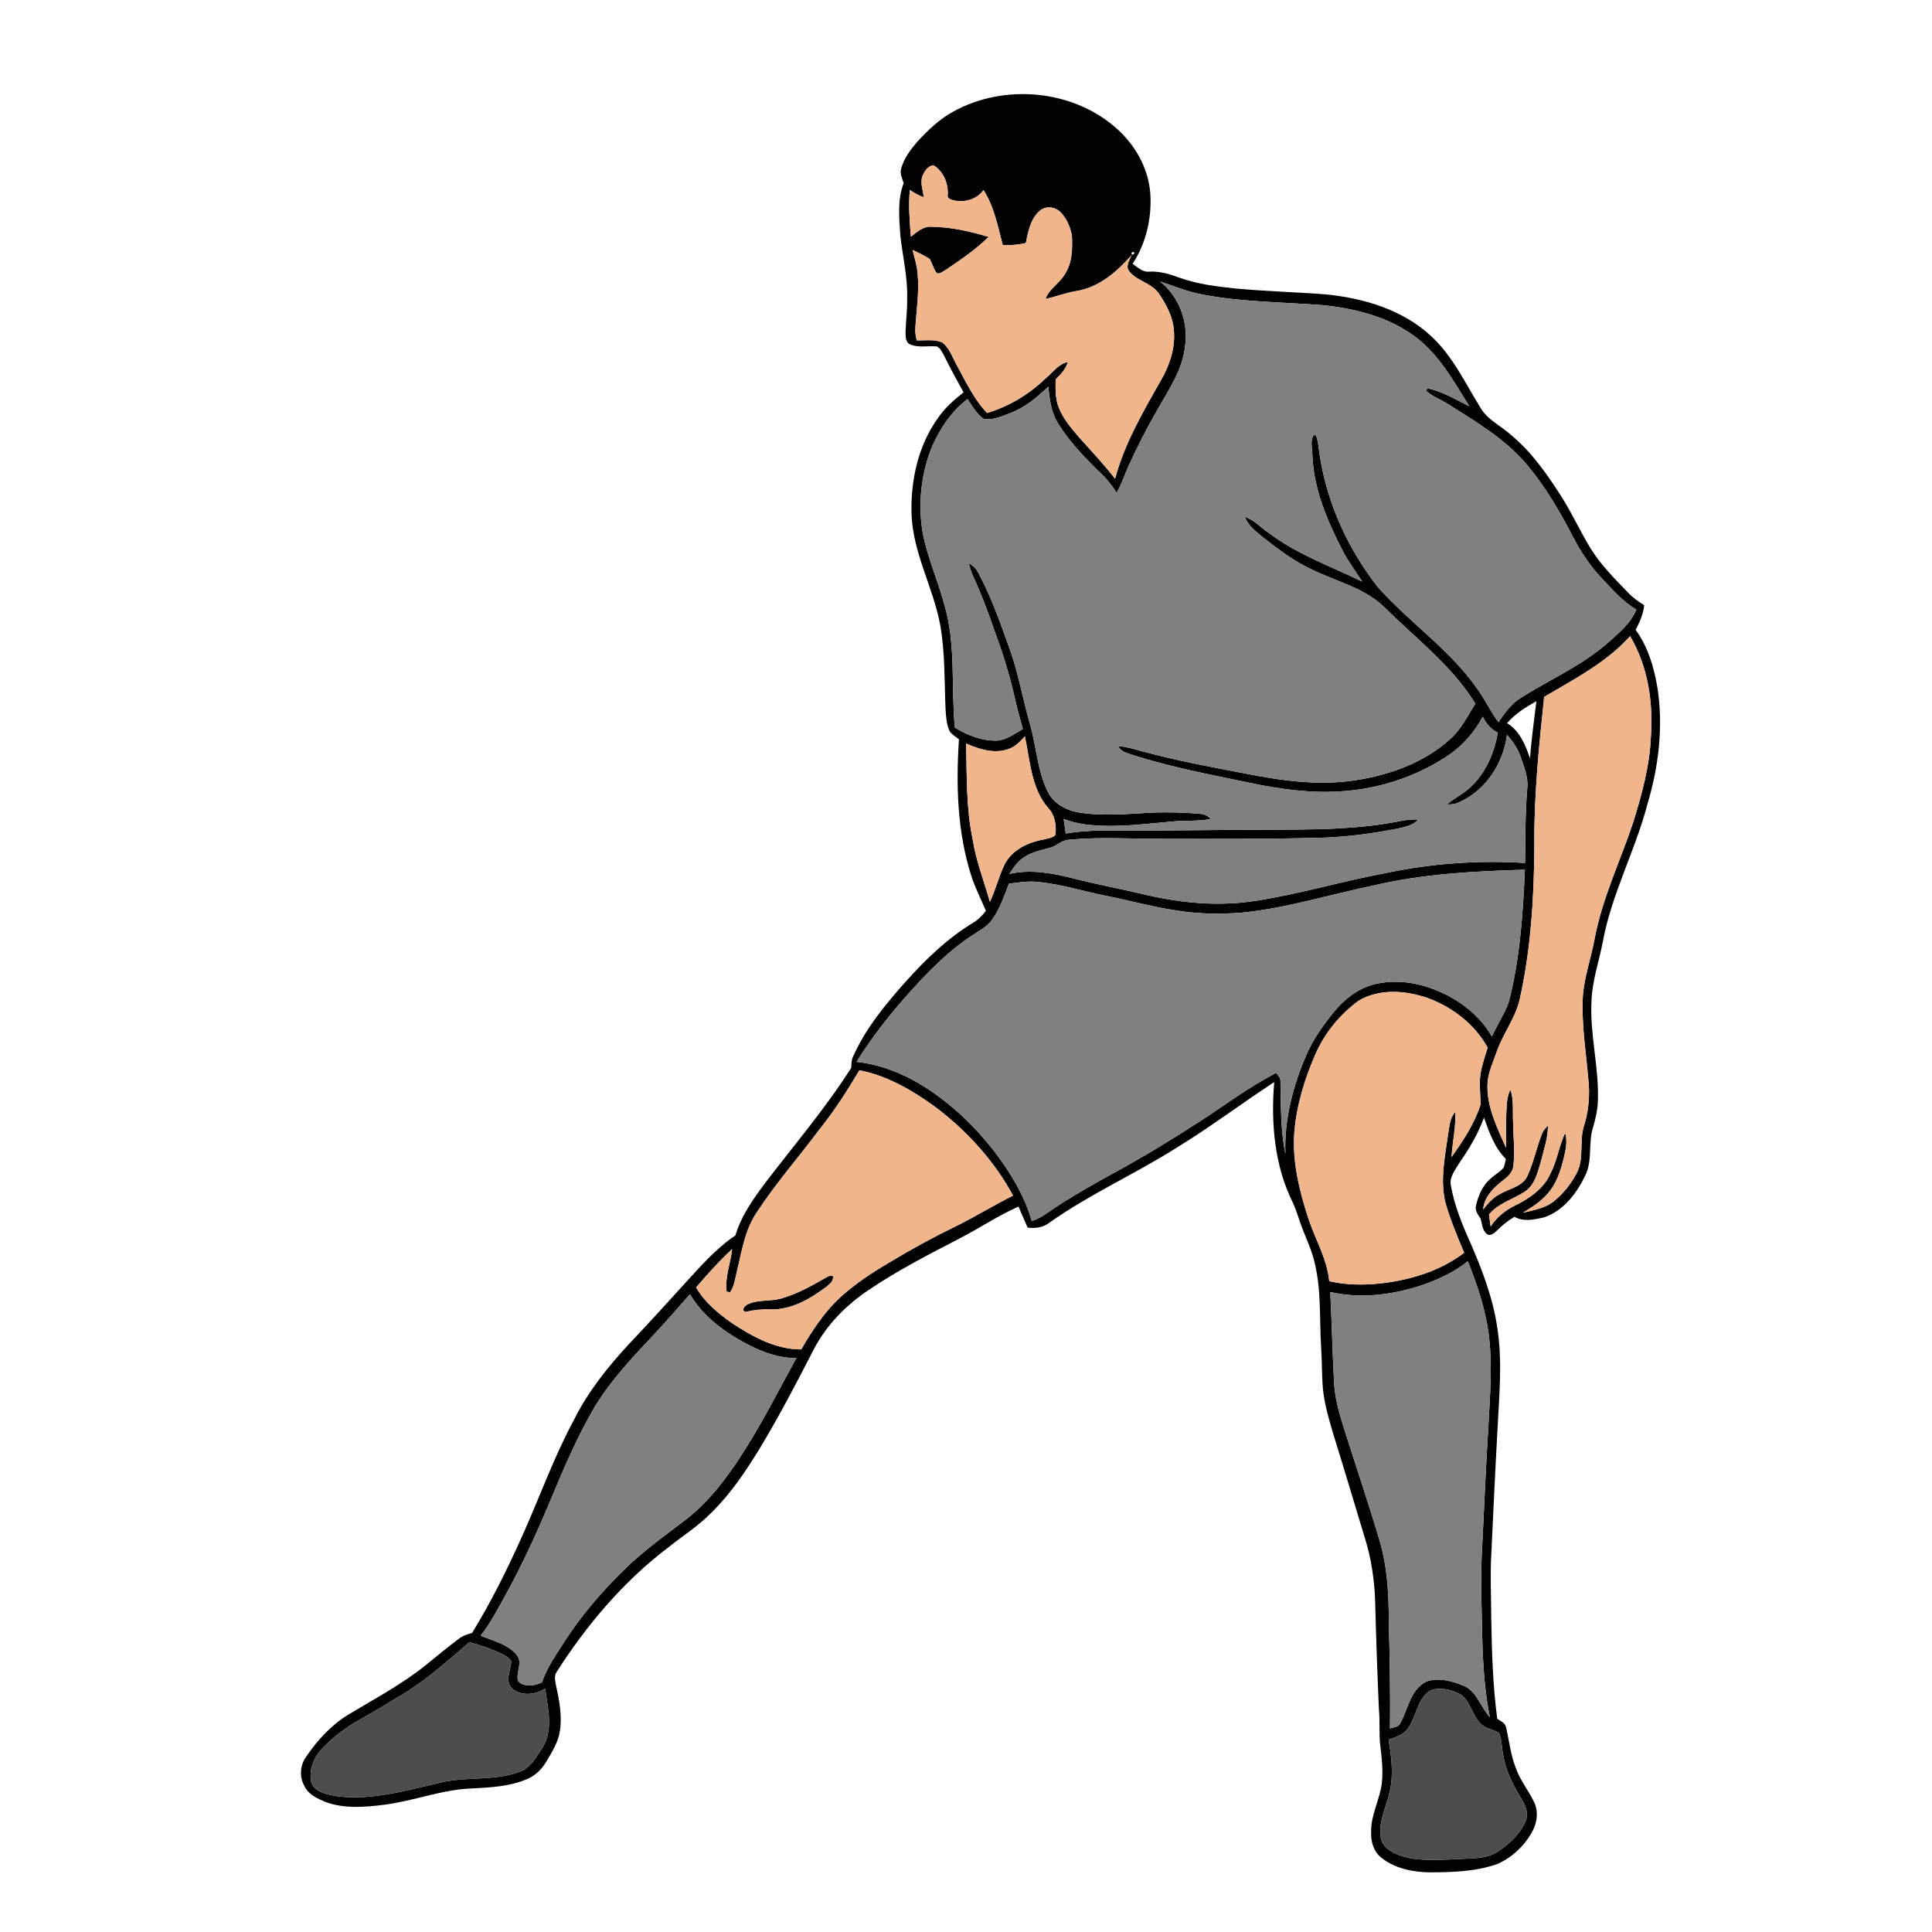 <?xml version="1.0" encoding="UTF-8" ?>
<!DOCTYPE svg PUBLIC "-//W3C//DTD SVG 1.1//EN" "http://www.w3.org/Graphics/SVG/1.1/DTD/svg11.dtd">
<svg width="1000pt" height="1000pt" viewBox="0 0 1000 1000" version="1.1" xmlns="http://www.w3.org/2000/svg">
	<g id="#020202ff">
		<path fill="#020202" opacity="1.00"
			d=" M 493.64 57.63 C 519.69 43.34 554.59 46.29 577.21 65.84 C 587.25 74.43 594.40 86.77 595.39 100.09 C 596.25 112.79 593.24 125.82 586.25 136.52 C 588.85 138.39 591.46 141.03 594.96 140.58 C 600.29 140.34 605.44 141.85 610.38 143.69 C 619.84 147.12 629.89 148.32 639.84 149.36 C 655.25 150.77 670.72 151.17 686.14 152.36 C 705.84 154.29 726.12 160.30 740.87 174.09 C 751.94 184.34 758.33 198.21 766.16 210.83 C 769.90 217.41 777.11 220.48 782.47 225.45 C 792.77 234.02 800.49 245.12 807.72 256.28 C 813.56 265.34 817.95 275.23 823.62 284.39 C 828.82 292.62 835.76 299.56 842.49 306.53 C 844.96 309.21 847.93 311.36 851.05 313.25 C 850.53 317.78 848.78 322.01 846.58 325.97 C 852.98 334.74 856.13 345.39 857.89 355.98 C 861.03 376.15 858.50 396.92 852.67 416.38 C 846.34 440.40 834.26 462.62 829.67 487.13 C 827.78 497.45 824.10 507.47 823.76 518.04 C 822.80 535.48 827.75 552.57 827.06 570.00 C 826.88 574.57 825.88 579.05 824.58 583.42 C 821.94 591.54 824.41 600.59 820.54 608.43 C 816.13 617.63 809.23 626.75 799.21 630.11 C 794.23 631.24 788.55 632.54 783.86 629.82 C 780.54 631.77 777.54 634.18 774.84 636.91 C 773.44 638.22 771.26 640.28 769.39 638.53 C 767.19 636.62 767.14 633.45 766.39 630.84 C 765.12 628.82 763.29 626.64 763.95 624.08 C 765.16 618.74 767.47 613.35 771.80 609.81 C 773.88 607.90 776.50 606.59 778.29 604.37 C 778.84 602.92 779.08 601.38 779.45 599.90 C 773.58 594.08 770.81 586.09 768.09 578.48 C 765.09 586.75 760.64 594.37 755.60 601.54 C 753.41 605.36 749.84 609.32 751.04 614.05 C 752.91 624.13 756.76 633.71 760.96 643.02 C 767.11 657.14 772.70 671.69 774.96 687.00 C 777.77 704.62 775.94 722.47 775.09 740.16 C 773.89 761.43 772.94 782.70 771.92 803.97 C 771.25 814.98 771.82 825.99 771.86 837.01 C 772.16 854.58 772.64 872.18 774.97 889.63 C 776.74 890.81 779.09 891.79 779.58 894.12 C 781.16 901.21 781.94 908.54 784.67 915.33 C 786.85 921.43 790.97 926.52 793.82 932.29 C 796.42 937.27 795.73 943.32 793.06 948.13 C 789.02 955.42 782.58 961.53 774.90 964.85 C 763.72 968.78 751.71 969.08 739.99 969.13 C 731.31 969.00 722.21 967.17 715.22 961.75 C 711.00 958.58 709.42 953.10 709.70 948.02 C 709.56 939.26 714.23 931.46 715.23 922.90 C 715.93 916.59 715.24 910.25 714.49 903.99 C 713.66 897.69 714.35 891.34 713.74 885.03 C 712.90 866.35 712.26 847.67 711.78 828.98 C 711.43 817.75 709.75 806.53 706.38 795.80 C 701.02 778.11 695.74 760.39 690.25 742.73 C 687.68 734.02 685.00 725.21 684.53 716.09 C 684.19 709.74 684.20 703.39 683.79 697.05 C 682.89 682.51 683.97 667.70 680.42 653.44 C 679.08 647.54 676.51 642.05 674.32 636.45 C 672.51 631.89 671.29 627.11 669.25 622.65 C 659.63 603.42 657.77 581.25 659.53 560.09 C 642.57 571.20 626.36 583.44 609.06 594.04 C 587.44 607.74 563.87 618.14 542.97 632.99 C 539.82 635.47 535.76 635.85 531.91 635.42 C 530.30 631.80 528.73 628.17 527.16 624.55 C 516.66 629.16 507.13 635.62 496.96 640.87 C 480.87 649.21 464.70 657.51 449.66 667.66 C 437.97 675.46 427.82 685.76 421.29 698.28 C 412.29 715.74 403.24 733.20 393.05 750.00 C 385.94 761.58 378.31 773.00 368.59 782.57 C 361.85 789.62 353.55 794.83 345.97 800.88 C 322.66 818.54 303.52 841.21 287.86 865.79 C 286.73 867.83 287.45 870.27 287.80 872.45 C 289.52 880.13 291.00 888.07 289.81 895.95 C 288.94 901.79 285.68 906.86 282.75 911.86 C 280.44 915.73 277.10 919.05 272.90 920.81 C 263.83 924.75 253.80 925.19 244.07 925.71 C 228.71 926.27 214.25 932.16 199.09 934.10 C 188.91 935.39 178.14 936.33 168.33 932.64 C 164.17 930.88 159.53 928.79 157.56 924.44 C 154.89 919.78 155.28 913.72 158.39 909.38 C 164.24 900.75 171.48 892.83 180.45 887.40 C 194.06 879.19 208.21 871.71 220.61 861.68 C 226.18 857.19 231.66 852.58 237.40 848.29 C 239.41 846.68 241.90 845.92 244.34 845.21 C 254.17 829.22 262.52 812.37 270.21 795.25 C 279.23 775.22 286.56 754.41 297.02 735.04 C 304.27 720.39 314.57 707.53 325.63 695.59 C 338.02 682.61 349.92 669.19 362.07 656.00 C 367.78 649.97 373.74 644.09 380.65 639.45 C 383.66 629.28 389.88 620.54 396.18 612.15 C 411.18 592.49 427.29 573.63 440.59 552.72 C 440.70 550.90 440.66 549.03 441.35 547.32 C 447.92 532.31 458.53 519.58 469.36 507.46 C 479.51 496.20 490.59 485.57 503.61 477.66 C 506.27 476.11 508.41 473.86 510.32 471.47 C 507.78 465.43 504.74 459.58 502.74 453.33 C 495.46 430.55 494.79 406.33 496.35 382.65 C 494.69 381.34 492.77 380.26 491.54 378.51 C 489.89 374.92 489.66 370.88 489.41 366.99 C 488.79 352.62 489.18 338.13 486.73 323.90 C 483.17 304.21 472.43 286.22 471.81 265.94 C 471.31 248.62 475.23 230.66 485.46 216.41 C 488.97 211.13 493.84 207.00 498.73 203.06 C 495.28 196.86 491.86 190.63 488.74 184.25 C 487.69 182.49 486.89 180.31 484.99 179.32 C 480.26 178.87 475.21 180.21 470.74 178.11 C 468.60 176.92 468.80 174.09 468.70 171.99 C 468.85 166.31 469.65 160.67 469.54 154.98 C 469.94 143.86 467.25 132.98 466.02 122.00 C 465.42 112.92 464.42 103.43 467.75 94.74 C 466.91 92.33 465.67 89.79 466.45 87.19 C 467.89 82.01 471.18 77.56 474.64 73.52 C 480.24 67.43 486.30 61.58 493.64 57.63 M 477.32 91.47 C 476.34 95.00 477.71 98.61 478.22 102.11 C 475.61 101.21 473.19 99.89 470.95 98.30 C 470.11 106.37 470.86 114.47 471.47 122.53 C 474.53 120.12 477.73 117.16 481.92 117.35 C 492.04 117.46 502.03 119.71 511.69 122.61 C 505.06 129.15 497.31 134.43 489.62 139.63 C 488.14 140.36 486.68 141.93 484.91 141.41 C 483.13 139.20 482.59 136.31 481.11 133.95 C 478.35 132.13 475.29 130.85 472.36 129.36 C 473.23 133.22 474.55 137.00 474.89 140.96 C 475.95 150.66 474.34 160.35 473.76 170.02 C 473.60 172.11 474.07 174.18 474.52 176.21 C 478.87 176.28 483.51 175.48 487.64 177.21 C 491.45 180.05 492.90 184.87 495.16 188.87 C 499.84 197.50 504.07 206.59 510.92 213.77 C 522.21 210.37 532.53 204.18 541.02 196.02 C 544.77 192.98 547.67 188.40 552.71 187.41 C 551.70 191.10 548.94 193.77 546.38 196.43 C 546.33 201.33 546.18 206.40 548.04 211.03 C 550.29 216.67 554.26 221.37 558.16 225.93 C 564.56 233.16 571.26 240.13 577.16 247.79 C 582.05 229.58 591.61 213.15 600.87 196.89 C 605.23 189.35 608.22 180.73 607.66 171.92 C 607.37 164.36 603.66 157.45 599.42 151.38 C 595.55 146.32 588.40 145.40 584.50 140.46 C 582.35 137.81 584.69 134.67 585.67 132.09 C 578.16 140.68 568.82 148.75 557.19 150.63 C 551.72 151.50 546.56 153.58 541.16 154.70 C 542.97 149.67 547.93 146.97 550.73 142.61 C 554.94 136.68 555.20 129.03 554.82 122.04 C 554.03 117.61 552.16 113.19 549.01 109.92 C 546.21 107.01 541.21 106.33 538.11 109.15 C 533.39 113.32 532.12 119.89 530.99 125.78 C 527.08 126.72 523.05 126.99 519.05 126.91 C 516.44 117.17 514.63 107.00 509.06 98.37 C 505.54 103.37 498.86 105.07 493.12 103.57 C 491.90 103.13 490.13 102.58 490.54 100.92 C 490.90 94.96 488.37 88.67 483.12 85.52 C 480.08 85.95 478.34 88.88 477.32 91.47 M 585.99 130.44 C 584.42 133.42 589.31 130.59 585.99 130.44 M 600.44 145.69 C 610.28 153.47 615.19 166.66 613.41 179.02 C 612.15 191.54 604.72 202.03 598.74 212.68 C 593.52 221.70 588.82 231.00 584.47 240.46 C 582.19 245.30 580.68 250.49 577.95 255.12 C 575.19 250.66 571.83 246.61 567.88 243.19 C 560.53 235.81 553.22 228.20 547.74 219.30 C 544.06 213.59 543.28 206.73 542.57 200.14 C 536.79 205.70 530.49 210.95 522.89 213.82 C 518.54 215.42 513.89 217.69 509.17 216.78 C 505.41 214.31 503.30 210.14 500.77 206.56 C 492.65 212.73 486.81 221.43 482.66 230.64 C 477.00 244.16 475.24 259.27 477.26 273.76 C 479.38 287.31 485.36 299.82 488.80 313.02 C 494.92 333.67 492.20 355.45 494.23 376.60 C 500.80 380.56 508.23 383.57 516.03 383.32 C 521.06 382.98 525.21 379.76 529.44 377.34 C 527.91 371.91 526.41 366.47 525.18 360.96 C 522.48 348.88 518.69 337.07 514.40 325.46 C 511.21 316.27 507.80 307.14 503.70 298.31 C 502.67 296.14 501.98 293.82 501.48 291.48 C 503.32 292.61 505.10 293.99 506.08 295.99 C 513.20 308.98 518.00 323.07 522.99 336.97 C 527.34 349.39 529.51 362.40 533.18 375.01 C 536.46 386.50 536.94 398.86 542.29 409.71 C 545.38 416.30 552.59 419.73 559.48 420.73 C 569.26 422.07 579.19 421.65 589.02 421.05 C 599.71 420.23 610.49 420.29 621.17 421.25 C 623.31 421.29 625.21 422.32 626.63 423.89 C 620.47 425.19 614.14 424.55 607.92 425.12 C 596.28 426.09 584.66 427.68 572.97 427.46 C 565.37 427.37 557.67 426.68 550.54 423.90 C 550.92 426.41 551.30 428.92 551.62 431.44 C 560.31 429.94 569.16 429.79 577.97 429.84 C 604.30 430.05 630.63 429.47 656.97 429.46 C 679.33 429.36 701.87 429.47 723.91 425.16 C 727.24 424.41 730.64 424.00 734.06 424.19 C 731.09 427.60 726.42 428.15 722.27 429.11 C 709.34 431.59 696.22 433.29 683.04 433.64 C 655.70 434.34 628.35 434.22 601.00 434.17 C 585.01 434.18 568.98 433.13 553.03 434.67 C 549.56 434.86 547.13 437.75 543.89 438.67 C 539.32 439.97 534.48 440.78 530.45 443.47 C 526.88 445.48 524.64 449.01 522.44 452.34 C 533.16 449.87 544.17 451.81 554.66 454.44 C 567.96 457.85 581.47 460.36 594.83 463.53 C 612.50 467.54 630.86 469.07 648.86 466.42 C 671.89 462.99 694.23 456.16 717.10 451.92 C 740.80 446.88 765.19 445.15 789.36 446.67 C 789.55 433.76 789.44 420.82 790.51 407.93 C 791.11 402.57 789.02 397.44 787.35 392.46 C 785.83 387.93 783.21 383.87 780.01 380.34 C 778.17 395.06 769.01 409.16 755.24 415.24 C 753.26 416.26 751.00 416.39 748.83 416.35 C 751.91 413.85 755.42 411.95 758.59 409.56 C 768.03 402.24 773.30 390.76 775.26 379.19 C 771.65 377.52 769.18 374.41 767.46 370.93 C 763.49 378.41 757.87 385.05 751.02 390.04 C 735.08 401.09 716.19 407.73 696.89 409.38 C 679.83 410.96 662.70 408.57 646.04 405.01 C 625.98 400.85 605.79 397.03 586.25 390.77 C 583.52 389.73 580.00 389.19 578.81 386.12 C 582.96 386.53 586.98 387.69 590.99 388.80 C 608.77 393.69 626.91 397.01 645.01 400.45 C 663.69 404.17 682.97 406.79 701.95 403.81 C 719.55 401.00 737.23 394.72 750.58 382.55 C 756.28 377.49 759.68 370.55 763.63 364.18 C 751.66 344.71 733.14 330.74 717.12 314.85 C 706.79 304.36 691.94 301.14 679.12 294.83 C 669.90 290.60 661.78 284.45 653.84 278.22 C 650.18 275.17 646.05 272.20 644.36 267.53 C 649.30 269.17 652.75 273.25 657.00 276.05 C 671.56 287.00 688.89 293.14 705.13 301.04 C 701.79 295.95 698.17 291.03 695.26 285.67 C 687.28 270.19 680.07 253.72 679.30 236.06 C 679.36 232.52 677.90 228.31 679.99 225.21 L 681.20 225.34 C 682.57 229.25 682.64 233.43 683.39 237.48 C 687.40 261.66 698.09 284.59 713.15 303.85 C 730.55 323.40 753.34 338.15 767.37 360.64 C 770.21 364.98 772.39 369.73 775.67 373.78 C 778.93 368.81 782.53 363.88 787.75 360.81 C 802.52 351.61 818.72 344.46 831.95 332.94 C 837.63 327.80 844.01 322.85 846.96 315.52 C 840.04 311.49 834.78 305.33 829.34 299.60 C 823.21 293.16 818.23 285.74 814.15 277.85 C 807.49 264.96 800.12 252.36 790.85 241.16 C 779.69 227.58 764.34 218.55 749.68 209.29 C 745.94 206.78 741.41 205.41 738.16 202.23 L 738.85 201.01 C 746.59 202.52 753.48 206.86 760.53 210.25 C 752.43 197.46 744.97 183.58 732.57 174.36 C 718.91 164.07 701.82 159.77 685.07 158.00 C 664.06 156.30 642.82 156.44 622.06 152.39 C 614.61 151.01 607.61 148.03 600.44 145.69 M 799.24 360.72 C 796.57 386.41 793.90 412.16 794.17 438.03 C 794.03 464.78 792.37 491.72 786.45 517.88 C 784.17 527.15 778.12 534.86 774.91 543.78 C 772.99 549.44 770.22 554.97 769.92 561.03 C 769.44 572.83 774.90 583.61 779.52 594.12 C 779.53 588.09 779.45 582.05 779.67 576.01 C 779.88 571.94 779.91 567.70 781.78 563.97 C 783.58 569.14 782.90 574.70 783.15 580.07 C 783.22 587.71 784.18 595.37 783.38 603.00 C 783.19 606.17 781.03 608.69 778.56 610.48 C 773.53 614.36 768.16 619.31 767.67 626.05 C 770.21 622.81 772.97 619.59 776.79 617.81 C 781.53 615.07 788.12 614.12 790.59 608.62 C 793.89 601.52 795.34 593.74 798.27 586.51 C 798.88 584.96 800.10 583.79 801.23 582.61 C 801.23 589.14 798.98 595.36 797.44 601.63 C 795.76 607.19 794.29 613.65 789.01 616.95 C 782.91 620.88 775.43 622.81 770.68 628.64 C 770.95 630.69 771.25 632.76 771.55 634.82 C 774.62 630.14 779.00 626.50 784.02 624.07 C 791.51 620.39 799.02 615.32 802.51 607.43 C 805.98 600.78 806.94 593.20 810.11 586.45 C 811.55 591.04 810.25 595.83 809.17 600.35 C 807.52 606.62 805.42 613.09 800.93 617.95 C 797.41 622.01 792.86 624.96 788.28 627.70 C 793.91 626.34 799.98 625.37 804.57 621.53 C 809.36 617.61 813.26 612.59 816.14 607.11 C 820.08 599.53 817.33 590.67 819.86 582.74 C 821.98 576.05 822.77 568.99 822.40 561.99 C 821.25 546.66 818.52 531.36 819.26 515.94 C 819.95 505.72 823.53 496.02 825.36 486.00 C 829.27 465.04 838.65 445.73 845.35 425.63 C 849.83 411.12 853.94 396.31 854.50 381.04 C 855.74 363.27 852.91 344.75 843.73 329.25 C 831.45 343.00 814.86 351.47 799.24 360.72 M 780.07 374.29 C 786.60 378.30 789.63 385.63 791.94 392.59 C 792.60 382.66 794.09 372.82 795.21 362.95 C 789.69 366.04 784.24 369.44 780.07 374.29 M 521.68 387.81 C 514.44 390.24 506.70 387.79 500.00 384.83 C 500.52 401.30 499.99 417.93 503.39 434.15 C 505.10 445.36 509.31 455.93 512.35 466.80 C 515.33 460.64 516.88 453.92 519.82 447.76 C 523.54 439.97 532.06 435.96 540.18 434.53 C 542.23 433.87 544.95 433.89 546.33 432.04 C 546.80 427.33 546.11 421.94 542.68 418.40 C 533.71 408.17 533.22 393.84 530.47 381.16 C 527.96 383.85 525.33 386.72 521.68 387.81 M 711.51 458.20 C 688.66 462.92 666.25 470.00 642.97 472.37 C 630.96 473.32 618.81 473.09 606.95 470.94 C 595.27 469.11 583.87 465.90 572.28 463.64 C 560.83 461.32 549.60 457.82 537.96 456.54 C 532.69 455.88 527.43 456.73 522.21 457.39 C 519.81 463.69 517.59 470.18 513.72 475.76 C 511.27 479.35 507.37 481.49 503.81 483.78 C 491.43 491.72 481.05 502.29 471.25 513.15 C 460.98 524.52 451.44 536.59 443.36 549.62 C 456.17 550.98 468.34 556.02 479.14 562.91 C 492.66 571.66 504.50 582.88 514.37 595.58 C 522.81 606.55 530.21 618.62 534.06 632.00 C 539.68 630.20 544.07 626.16 549.03 623.15 C 557.91 617.52 567.04 612.28 576.28 607.26 C 591.19 599.12 605.74 590.33 619.99 581.09 C 633.46 572.47 646.23 562.67 660.50 555.37 C 661.60 556.66 662.97 558.01 662.76 559.89 C 663.01 572.35 662.82 584.93 665.30 597.22 C 664.65 579.35 669.30 561.70 676.44 545.45 C 679.94 537.42 685.14 530.31 690.61 523.54 C 695.85 517.24 702.59 511.80 710.63 509.65 C 720.22 507.10 730.51 507.99 739.83 511.21 C 753.01 515.70 765.20 524.27 772.22 536.50 C 774.98 530.24 778.98 524.53 781.14 518.01 C 786.69 495.84 788.32 472.93 789.26 450.16 C 763.20 450.94 736.98 452.23 711.51 458.20 M 703.08 518.07 C 693.42 525.18 685.56 534.84 680.78 545.86 C 675.21 558.61 671.08 572.12 669.95 586.03 C 668.82 601.05 672.44 615.92 677.01 630.11 C 680.57 641.14 686.89 651.41 688.01 663.13 C 697.00 665.22 706.34 665.26 715.48 664.19 C 730.55 662.37 745.67 657.73 757.86 648.41 C 754.27 639.97 750.73 631.48 748.18 622.66 C 745.30 610.91 747.87 598.89 749.52 587.18 C 750.25 583.16 750.33 578.65 753.30 575.49 C 753.59 583.34 751.78 591.08 751.31 598.90 C 757.27 590.50 763.13 581.75 766.30 571.87 C 766.40 566.57 765.44 561.23 766.31 555.95 C 767.06 551.27 768.62 546.78 770.00 542.26 C 763.48 530.31 751.98 521.45 739.35 516.71 C 727.77 512.62 713.97 511.49 703.08 518.07 M 444.82 553.98 C 438.68 564.27 432.26 574.42 424.76 583.79 C 413.81 598.49 401.64 612.31 391.60 627.68 C 385.56 636.65 383.95 647.55 381.48 657.85 C 380.51 661.55 380.16 665.59 377.93 668.82 C 377.48 668.77 376.57 668.66 376.11 668.60 C 375.08 661.18 378.18 653.86 378.97 646.50 C 372.26 652.64 366.27 659.51 360.30 666.36 C 364.62 673.90 371.46 679.55 378.44 684.54 C 389.25 691.71 401.38 698.50 414.73 698.46 C 421.17 687.17 428.69 676.17 438.97 668.01 C 446.02 662.16 453.79 657.26 461.68 652.64 C 472.41 646.17 483.44 640.21 494.71 634.74 C 504.74 629.72 514.33 623.88 524.36 618.84 C 514.43 600.56 500.09 584.87 483.45 572.48 C 471.81 564.14 459.05 556.69 444.82 553.98 M 737.11 664.82 C 721.63 670.17 704.66 672.45 688.54 668.75 C 689.37 684.52 689.65 700.33 690.56 716.10 C 690.97 723.50 692.96 730.67 695.14 737.71 C 701.35 757.50 708.05 777.14 713.97 797.03 C 718.06 810.61 718.82 824.89 718.84 838.99 C 719.31 857.54 719.68 876.10 719.46 894.66 C 721.35 893.99 723.95 894.03 724.83 891.85 C 728.85 884.48 730.04 874.41 738.37 870.32 C 744.65 868.15 751.64 870.10 757.58 872.53 C 764.57 875.52 766.29 883.63 771.15 888.78 C 767.16 869.13 767.24 848.99 766.80 829.03 C 766.50 818.04 766.66 807.03 767.39 796.06 C 768.36 776.38 769.21 756.70 770.45 737.03 C 771.22 722.37 772.43 707.61 770.82 692.96 C 769.33 679.07 764.94 665.71 759.72 652.83 C 753.03 658.22 745.17 661.95 737.11 664.82 M 338.63 690.60 C 327.54 702.31 316.39 714.18 307.94 728.00 C 298.82 743.53 291.74 760.14 284.83 776.74 C 278.05 792.92 270.79 808.93 262.36 824.33 C 258.09 831.92 254.23 839.81 248.74 846.63 C 255.22 849.30 262.80 850.91 267.45 856.57 C 270.73 860.52 267.00 865.65 268.07 869.93 C 271.03 873.58 276.68 872.58 280.49 870.84 C 283.01 863.26 287.69 856.70 291.93 850.01 C 300.67 836.44 311.21 824.10 322.74 812.83 C 332.85 802.72 344.60 794.52 355.90 785.84 C 366.87 777.09 375.50 765.84 383.13 754.17 C 393.94 737.73 402.75 720.13 412.19 702.91 C 403.82 703.08 395.78 700.23 388.36 696.61 C 376.15 690.29 364.19 682.02 357.12 669.91 C 351.01 676.86 344.91 683.82 338.63 690.60 M 211.24 875.28 C 203.10 880.13 195.08 885.19 186.79 889.79 C 179.29 893.98 172.20 899.08 166.39 905.46 C 162.20 910.03 159.72 916.58 161.21 922.75 C 163.09 927.68 169.05 928.67 173.60 929.62 C 192.03 932.21 210.17 926.73 227.96 922.68 C 241.93 919.29 256.96 922.15 270.44 916.49 C 275.33 913.78 278.17 908.60 281.09 904.04 C 286.53 894.84 283.40 883.91 282.22 874.04 C 277.11 877.16 269.82 878.14 265.03 873.95 C 261.08 870.04 264.42 864.56 264.60 859.97 C 263.49 857.92 261.37 856.77 259.36 855.80 C 254.08 853.36 248.55 851.53 242.97 849.98 C 232.77 858.86 222.57 867.84 211.24 875.28 M 740.13 875.12 C 732.94 879.83 733.25 889.76 727.74 895.79 C 725.37 898.34 721.88 899.26 718.75 900.46 C 720.18 909.30 721.39 918.43 719.34 927.28 C 717.66 935.13 713.38 942.71 714.67 950.96 C 715.22 955.81 719.88 958.56 724.02 960.13 C 733.45 963.62 743.73 962.62 753.58 962.33 C 760.89 961.72 768.89 962.56 775.32 958.33 C 781.24 954.44 786.78 949.31 789.60 942.69 C 791.73 938.02 788.83 933.33 786.52 929.40 C 782.46 922.83 779.18 915.66 777.98 907.98 C 777.24 904.35 777.33 900.53 775.98 897.06 C 772.88 894.99 768.60 894.89 766.09 891.87 C 761.53 887.25 761.00 879.34 754.73 876.36 C 750.28 874.30 744.78 873.17 740.13 875.12 Z" />
		<path fill="#020202" opacity="1.00"
			d=" M 427.42 661.34 C 428.42 660.53 432.19 659.21 431.04 661.95 C 430.81 663.71 429.17 664.77 427.95 665.87 C 419.56 672.17 409.87 677.94 399.02 677.76 C 394.56 677.57 390.14 678.00 385.81 679.05 C 383.39 678.22 385.58 675.77 386.99 675.12 C 392.37 672.54 398.58 673.71 404.22 672.14 C 412.48 669.81 420.02 665.59 427.42 661.34 Z" />
	</g>
	<g id="#f0b58bff">
		<path fill="#f0b58b" opacity="1.00"
			d=" M 477.32 91.47 C 478.34 88.88 480.08 85.95 483.12 85.52 C 488.37 88.67 490.90 94.96 490.54 100.92 C 490.13 102.58 491.90 103.13 493.12 103.57 C 498.86 105.07 505.54 103.37 509.06 98.37 C 514.63 107.00 516.44 117.17 519.05 126.91 C 523.05 126.99 527.08 126.72 530.99 125.78 C 532.12 119.89 533.39 113.32 538.11 109.15 C 541.21 106.33 546.21 107.01 549.01 109.92 C 552.16 113.19 554.03 117.61 554.82 122.04 C 555.20 129.03 554.94 136.68 550.73 142.61 C 547.93 146.97 542.97 149.67 541.16 154.70 C 546.56 153.58 551.72 151.50 557.19 150.63 C 568.82 148.75 578.16 140.68 585.67 132.09 C 584.69 134.67 582.35 137.81 584.50 140.46 C 588.40 145.40 595.55 146.32 599.42 151.38 C 603.66 157.45 607.37 164.36 607.66 171.92 C 608.22 180.73 605.23 189.35 600.87 196.89 C 591.61 213.15 582.05 229.58 577.16 247.79 C 571.26 240.13 564.56 233.16 558.16 225.93 C 554.26 221.37 550.29 216.67 548.04 211.03 C 546.18 206.40 546.33 201.33 546.38 196.43 C 548.94 193.77 551.70 191.10 552.71 187.41 C 547.67 188.40 544.77 192.98 541.02 196.02 C 532.53 204.18 522.21 210.37 510.92 213.77 C 504.07 206.59 499.84 197.50 495.16 188.87 C 492.90 184.87 491.45 180.05 487.64 177.21 C 483.51 175.48 478.87 176.28 474.52 176.21 C 474.07 174.18 473.60 172.11 473.76 170.02 C 474.34 160.35 475.95 150.66 474.89 140.96 C 474.55 137.00 473.23 133.22 472.36 129.36 C 475.29 130.85 478.35 132.13 481.11 133.95 C 482.59 136.31 483.13 139.20 484.91 141.41 C 486.68 141.93 488.14 140.36 489.62 139.63 C 497.31 134.43 505.06 129.15 511.69 122.61 C 502.03 119.71 492.04 117.46 481.92 117.35 C 477.73 117.16 474.53 120.12 471.47 122.53 C 470.86 114.47 470.11 106.37 470.95 98.30 C 473.19 99.89 475.61 101.21 478.22 102.11 C 477.71 98.61 476.34 95.00 477.32 91.47 Z" />
		<path fill="#f0b58b" opacity="1.00"
			d=" M 799.24 360.72 C 814.86 351.47 831.45 343.00 843.73 329.25 C 852.91 344.75 855.74 363.27 854.50 381.04 C 853.94 396.31 849.83 411.12 845.35 425.63 C 838.65 445.73 829.27 465.04 825.36 486.00 C 823.53 496.02 819.95 505.72 819.26 515.94 C 818.52 531.36 821.25 546.66 822.40 561.99 C 822.77 568.99 821.98 576.05 819.86 582.74 C 817.33 590.67 820.08 599.53 816.14 607.11 C 813.26 612.59 809.36 617.61 804.57 621.53 C 799.98 625.37 793.91 626.34 788.28 627.70 C 792.86 624.96 797.41 622.01 800.93 617.95 C 805.42 613.09 807.52 606.62 809.17 600.35 C 810.25 595.83 811.55 591.04 810.11 586.45 C 806.94 593.20 805.98 600.78 802.51 607.43 C 799.02 615.32 791.51 620.39 784.02 624.07 C 779.00 626.50 774.62 630.14 771.55 634.82 C 771.25 632.76 770.95 630.69 770.68 628.64 C 775.43 622.81 782.91 620.88 789.01 616.95 C 794.29 613.65 795.76 607.19 797.44 601.63 C 798.98 595.36 801.23 589.14 801.23 582.61 C 800.10 583.79 798.88 584.96 798.27 586.51 C 795.34 593.74 793.89 601.52 790.59 608.62 C 788.12 614.12 781.53 615.07 776.79 617.81 C 772.97 619.59 770.21 622.81 767.67 626.05 C 768.16 619.31 773.53 614.36 778.56 610.48 C 781.03 608.69 783.19 606.17 783.38 603.00 C 784.18 595.37 783.22 587.71 783.15 580.07 C 782.90 574.70 783.58 569.14 781.78 563.97 C 779.91 567.70 779.88 571.94 779.67 576.01 C 779.45 582.05 779.53 588.09 779.52 594.12 C 774.90 583.61 769.44 572.83 769.92 561.03 C 770.22 554.97 772.99 549.44 774.91 543.78 C 778.12 534.86 784.17 527.15 786.45 517.88 C 792.37 491.72 794.03 464.78 794.17 438.03 C 793.90 412.16 796.57 386.41 799.24 360.72 Z" />
		<path fill="#f0b58b" opacity="1.00"
			d=" M 521.68 387.81 C 525.33 386.72 527.96 383.85 530.47 381.16 C 533.22 393.84 533.71 408.17 542.68 418.40 C 546.11 421.94 546.80 427.33 546.33 432.04 C 544.95 433.89 542.23 433.87 540.18 434.53 C 532.06 435.96 523.54 439.97 519.82 447.76 C 516.88 453.92 515.33 460.64 512.35 466.80 C 509.31 455.93 505.10 445.36 503.39 434.15 C 499.99 417.93 500.52 401.30 500.00 384.83 C 506.70 387.79 514.44 390.24 521.68 387.81 Z" />
		<path fill="#f0b58b" opacity="1.00"
			d=" M 703.08 518.07 C 713.97 511.49 727.77 512.62 739.35 516.71 C 751.98 521.45 763.48 530.31 770.00 542.26 C 768.62 546.78 767.06 551.27 766.31 555.95 C 765.44 561.23 766.40 566.57 766.30 571.87 C 763.13 581.75 757.27 590.50 751.31 598.90 C 751.78 591.08 753.59 583.34 753.30 575.49 C 750.33 578.65 750.25 583.16 749.52 587.18 C 747.87 598.89 745.30 610.91 748.18 622.66 C 750.73 631.48 754.27 639.97 757.86 648.41 C 745.67 657.73 730.55 662.37 715.48 664.19 C 706.34 665.26 697.00 665.22 688.01 663.13 C 686.89 651.41 680.57 641.14 677.01 630.11 C 672.44 615.92 668.82 601.05 669.95 586.03 C 671.08 572.12 675.21 558.61 680.78 545.86 C 685.56 534.84 693.42 525.18 703.08 518.07 Z" />
		<path fill="#f0b58b" opacity="1.00"
			d=" M 444.82 553.98 C 459.05 556.69 471.81 564.14 483.45 572.48 C 500.09 584.87 514.43 600.56 524.36 618.84 C 514.33 623.88 504.74 629.72 494.71 634.74 C 483.44 640.21 472.41 646.17 461.68 652.64 C 453.79 657.26 446.02 662.16 438.97 668.01 C 428.69 676.17 421.17 687.17 414.73 698.46 C 401.38 698.50 389.25 691.71 378.44 684.54 C 371.46 679.55 364.62 673.90 360.30 666.36 C 366.27 659.51 372.26 652.64 378.97 646.50 C 378.18 653.86 375.08 661.18 376.11 668.60 C 376.57 668.66 377.48 668.77 377.93 668.82 C 380.16 665.59 380.51 661.55 381.48 657.85 C 383.95 647.55 385.56 636.65 391.60 627.68 C 401.64 612.31 413.81 598.49 424.76 583.79 C 432.26 574.42 438.68 564.27 444.82 553.98 M 427.42 661.34 C 420.02 665.59 412.48 669.81 404.22 672.14 C 398.58 673.71 392.37 672.54 386.99 675.12 C 385.58 675.77 383.39 678.22 385.81 679.05 C 390.14 678.00 394.56 677.57 399.02 677.76 C 409.87 677.94 419.56 672.17 427.95 665.87 C 429.17 664.77 430.81 663.71 431.04 661.95 C 432.19 659.21 428.42 660.53 427.42 661.34 Z" />
	</g>
	<g id="#f11b27ff">
		<path fill="grey" opacity="1.00"
			d=" M 600.44 145.69 C 607.61 148.03 614.61 151.01 622.06 152.39 C 642.82 156.44 664.06 156.30 685.07 158.00 C 701.82 159.77 718.91 164.07 732.57 174.36 C 744.97 183.58 752.43 197.46 760.53 210.25 C 753.48 206.86 746.59 202.52 738.85 201.01 L 738.16 202.23 C 741.41 205.41 745.94 206.78 749.68 209.29 C 764.34 218.55 779.69 227.58 790.85 241.16 C 800.12 252.36 807.49 264.96 814.15 277.85 C 818.23 285.74 823.21 293.16 829.34 299.60 C 834.78 305.33 840.04 311.49 846.96 315.52 C 844.01 322.85 837.63 327.80 831.95 332.94 C 818.72 344.46 802.52 351.61 787.75 360.81 C 782.53 363.88 778.93 368.81 775.67 373.78 C 772.39 369.73 770.21 364.98 767.37 360.64 C 753.34 338.15 730.55 323.40 713.15 303.85 C 698.09 284.59 687.40 261.66 683.39 237.48 C 682.64 233.43 682.57 229.25 681.20 225.34 L 679.99 225.21 C 677.90 228.31 679.36 232.52 679.30 236.06 C 680.07 253.72 687.28 270.19 695.26 285.67 C 698.17 291.03 701.79 295.95 705.13 301.04 C 688.89 293.14 671.56 287.00 657.00 276.05 C 652.75 273.25 649.30 269.17 644.36 267.53 C 646.05 272.20 650.18 275.17 653.84 278.22 C 661.78 284.45 669.90 290.60 679.12 294.83 C 691.94 301.14 706.79 304.36 717.12 314.85 C 733.14 330.74 751.66 344.71 763.63 364.18 C 759.68 370.55 756.28 377.49 750.58 382.55 C 737.23 394.72 719.55 401.00 701.95 403.81 C 682.97 406.79 663.69 404.17 645.01 400.45 C 626.91 397.01 608.77 393.69 590.99 388.80 C 586.98 387.69 582.96 386.53 578.81 386.12 C 580.00 389.19 583.52 389.73 586.25 390.77 C 605.79 397.03 625.98 400.85 646.04 405.01 C 662.70 408.57 679.83 410.96 696.89 409.38 C 716.19 407.73 735.08 401.09 751.02 390.04 C 757.87 385.05 763.49 378.41 767.46 370.93 C 769.18 374.41 771.65 377.52 775.26 379.19 C 773.30 390.76 768.03 402.24 758.59 409.56 C 755.42 411.95 751.91 413.85 748.83 416.35 C 751.00 416.39 753.26 416.26 755.24 415.24 C 769.01 409.16 778.17 395.06 780.01 380.34 C 783.21 383.87 785.83 387.93 787.35 392.46 C 789.02 397.44 791.11 402.57 790.51 407.93 C 789.44 420.82 789.55 433.76 789.36 446.67 C 765.19 445.15 740.80 446.88 717.10 451.92 C 694.23 456.16 671.89 462.99 648.86 466.42 C 630.86 469.07 612.50 467.54 594.83 463.53 C 581.47 460.36 567.96 457.85 554.66 454.44 C 544.17 451.81 533.16 449.87 522.44 452.34 C 524.64 449.01 526.88 445.48 530.45 443.47 C 534.48 440.78 539.32 439.97 543.89 438.67 C 547.13 437.75 549.56 434.86 553.03 434.67 C 568.98 433.13 585.01 434.18 601.00 434.17 C 628.35 434.22 655.70 434.34 683.04 433.64 C 696.22 433.29 709.34 431.59 722.27 429.11 C 726.42 428.15 731.09 427.60 734.06 424.19 C 730.64 424.00 727.24 424.41 723.91 425.16 C 701.87 429.47 679.33 429.36 656.97 429.46 C 630.63 429.47 604.30 430.05 577.97 429.84 C 569.16 429.79 560.31 429.94 551.62 431.44 C 551.30 428.92 550.92 426.41 550.54 423.90 C 557.67 426.68 565.37 427.37 572.97 427.46 C 584.66 427.68 596.28 426.09 607.92 425.12 C 614.14 424.55 620.47 425.19 626.63 423.89 C 625.21 422.32 623.31 421.29 621.17 421.25 C 610.49 420.29 599.71 420.23 589.02 421.05 C 579.19 421.65 569.26 422.07 559.48 420.73 C 552.59 419.73 545.38 416.30 542.29 409.71 C 536.94 398.86 536.46 386.50 533.18 375.01 C 529.51 362.40 527.34 349.39 522.99 336.97 C 518.00 323.07 513.20 308.98 506.08 295.99 C 505.10 293.99 503.32 292.61 501.48 291.48 C 501.98 293.82 502.67 296.14 503.70 298.31 C 507.80 307.14 511.21 316.27 514.40 325.46 C 518.69 337.07 522.48 348.88 525.18 360.96 C 526.41 366.47 527.91 371.91 529.44 377.34 C 525.21 379.76 521.06 382.98 516.03 383.32 C 508.23 383.57 500.80 380.56 494.23 376.60 C 492.20 355.45 494.92 333.67 488.80 313.02 C 485.36 299.82 479.38 287.31 477.26 273.76 C 475.24 259.27 477.00 244.16 482.66 230.64 C 486.81 221.43 492.65 212.73 500.77 206.56 C 503.30 210.14 505.41 214.31 509.17 216.78 C 513.89 217.69 518.54 215.42 522.89 213.82 C 530.49 210.95 536.79 205.70 542.57 200.14 C 543.28 206.73 544.06 213.59 547.74 219.30 C 553.22 228.20 560.53 235.81 567.88 243.19 C 571.83 246.61 575.19 250.66 577.95 255.12 C 580.68 250.49 582.19 245.30 584.47 240.46 C 588.82 231.00 593.52 221.70 598.74 212.68 C 604.72 202.03 612.15 191.54 613.41 179.02 C 615.19 166.66 610.28 153.47 600.44 145.69 Z" />
	</g>
	<g id="#3445cfff">
		<path fill="grey" opacity="1.00"
			d=" M 711.51 458.20 C 736.98 452.23 763.20 450.94 789.26 450.16 C 788.32 472.93 786.69 495.84 781.14 518.01 C 778.98 524.53 774.98 530.24 772.22 536.50 C 765.20 524.27 753.01 515.70 739.83 511.21 C 730.51 507.99 720.22 507.10 710.63 509.65 C 702.59 511.80 695.85 517.24 690.61 523.54 C 685.14 530.31 679.94 537.42 676.44 545.45 C 669.30 561.70 664.65 579.35 665.30 597.22 C 662.82 584.93 663.01 572.35 662.76 559.89 C 662.97 558.01 661.60 556.66 660.50 555.37 C 646.23 562.67 633.46 572.47 619.99 581.09 C 605.74 590.33 591.19 599.12 576.28 607.26 C 567.04 612.28 557.91 617.52 549.03 623.15 C 544.07 626.16 539.68 630.20 534.06 632.00 C 530.21 618.62 522.81 606.55 514.37 595.58 C 504.50 582.88 492.66 571.66 479.14 562.91 C 468.34 556.02 456.17 550.98 443.36 549.62 C 451.44 536.59 460.98 524.52 471.25 513.15 C 481.05 502.29 491.43 491.72 503.81 483.78 C 507.37 481.49 511.27 479.35 513.72 475.76 C 517.59 470.18 519.81 463.69 522.21 457.39 C 527.43 456.73 532.69 455.88 537.96 456.54 C 549.60 457.82 560.83 461.32 572.28 463.64 C 583.87 465.90 595.27 469.11 606.95 470.94 C 618.81 473.09 630.96 473.32 642.97 472.37 C 666.25 470.00 688.66 462.92 711.51 458.20 Z" />
		<path fill="grey" opacity="1.00"
			d=" M 737.11 664.82 C 745.17 661.95 753.03 658.22 759.72 652.83 C 764.94 665.71 769.33 679.07 770.82 692.96 C 772.43 707.61 771.22 722.37 770.45 737.03 C 769.21 756.70 768.36 776.38 767.39 796.06 C 766.66 807.03 766.50 818.04 766.80 829.03 C 767.24 848.99 767.16 869.13 771.15 888.78 C 766.29 883.63 764.57 875.52 757.58 872.53 C 751.64 870.10 744.65 868.15 738.37 870.32 C 730.04 874.41 728.85 884.48 724.83 891.85 C 723.95 894.03 721.35 893.99 719.46 894.66 C 719.68 876.10 719.31 857.54 718.84 838.99 C 718.82 824.89 718.06 810.61 713.97 797.03 C 708.05 777.14 701.35 757.50 695.14 737.71 C 692.96 730.67 690.97 723.50 690.56 716.10 C 689.65 700.33 689.37 684.52 688.54 668.75 C 704.66 672.45 721.63 670.17 737.11 664.82 Z" />
		<path fill="grey" opacity="1.00"
			d=" M 338.63 690.60 C 344.91 683.82 351.01 676.86 357.12 669.91 C 364.19 682.02 376.15 690.29 388.36 696.61 C 395.78 700.23 403.82 703.08 412.19 702.91 C 402.75 720.13 393.94 737.73 383.13 754.17 C 375.50 765.84 366.87 777.09 355.90 785.84 C 344.60 794.52 332.85 802.72 322.74 812.83 C 311.21 824.10 300.67 836.44 291.93 850.01 C 287.69 856.70 283.01 863.26 280.49 870.84 C 276.68 872.58 271.03 873.58 268.07 869.93 C 267.00 865.65 270.73 860.52 267.45 856.57 C 262.80 850.91 255.22 849.30 248.74 846.63 C 254.23 839.81 258.09 831.92 262.36 824.33 C 270.79 808.93 278.05 792.92 284.83 776.74 C 291.74 760.14 298.82 743.53 307.94 728.00 C 316.39 714.18 327.54 702.31 338.63 690.60 Z" />
	</g>
	<g id="#4d4d4dff">
		<path fill="#4d4d4d" opacity="1.00"
			d=" M 211.24 875.28 C 222.57 867.84 232.77 858.86 242.97 849.98 C 248.55 851.53 254.08 853.36 259.36 855.80 C 261.37 856.77 263.49 857.92 264.60 859.97 C 264.42 864.56 261.08 870.04 265.03 873.95 C 269.82 878.14 277.11 877.16 282.22 874.04 C 283.40 883.91 286.53 894.84 281.09 904.04 C 278.17 908.60 275.33 913.78 270.44 916.49 C 256.96 922.15 241.93 919.29 227.96 922.68 C 210.17 926.73 192.03 932.21 173.60 929.62 C 169.05 928.67 163.09 927.68 161.21 922.75 C 159.72 916.58 162.20 910.03 166.39 905.46 C 172.20 899.08 179.29 893.98 186.79 889.79 C 195.08 885.19 203.10 880.13 211.24 875.28 Z" />
		<path fill="#4d4d4d" opacity="1.00"
			d=" M 740.13 875.12 C 744.78 873.17 750.28 874.30 754.73 876.36 C 761.00 879.34 761.53 887.25 766.09 891.87 C 768.60 894.89 772.88 894.99 775.98 897.06 C 777.33 900.53 777.24 904.35 777.98 907.98 C 779.18 915.66 782.46 922.83 786.52 929.40 C 788.83 933.33 791.73 938.02 789.60 942.69 C 786.78 949.31 781.24 954.44 775.32 958.33 C 768.89 962.56 760.89 961.72 753.58 962.33 C 743.73 962.62 733.45 963.62 724.02 960.13 C 719.88 958.56 715.22 955.81 714.67 950.96 C 713.38 942.71 717.66 935.13 719.34 927.28 C 721.39 918.43 720.18 909.30 718.75 900.46 C 721.88 899.26 725.37 898.34 727.74 895.79 C 733.25 889.76 732.94 879.83 740.13 875.12 Z" />
	</g>
</svg>